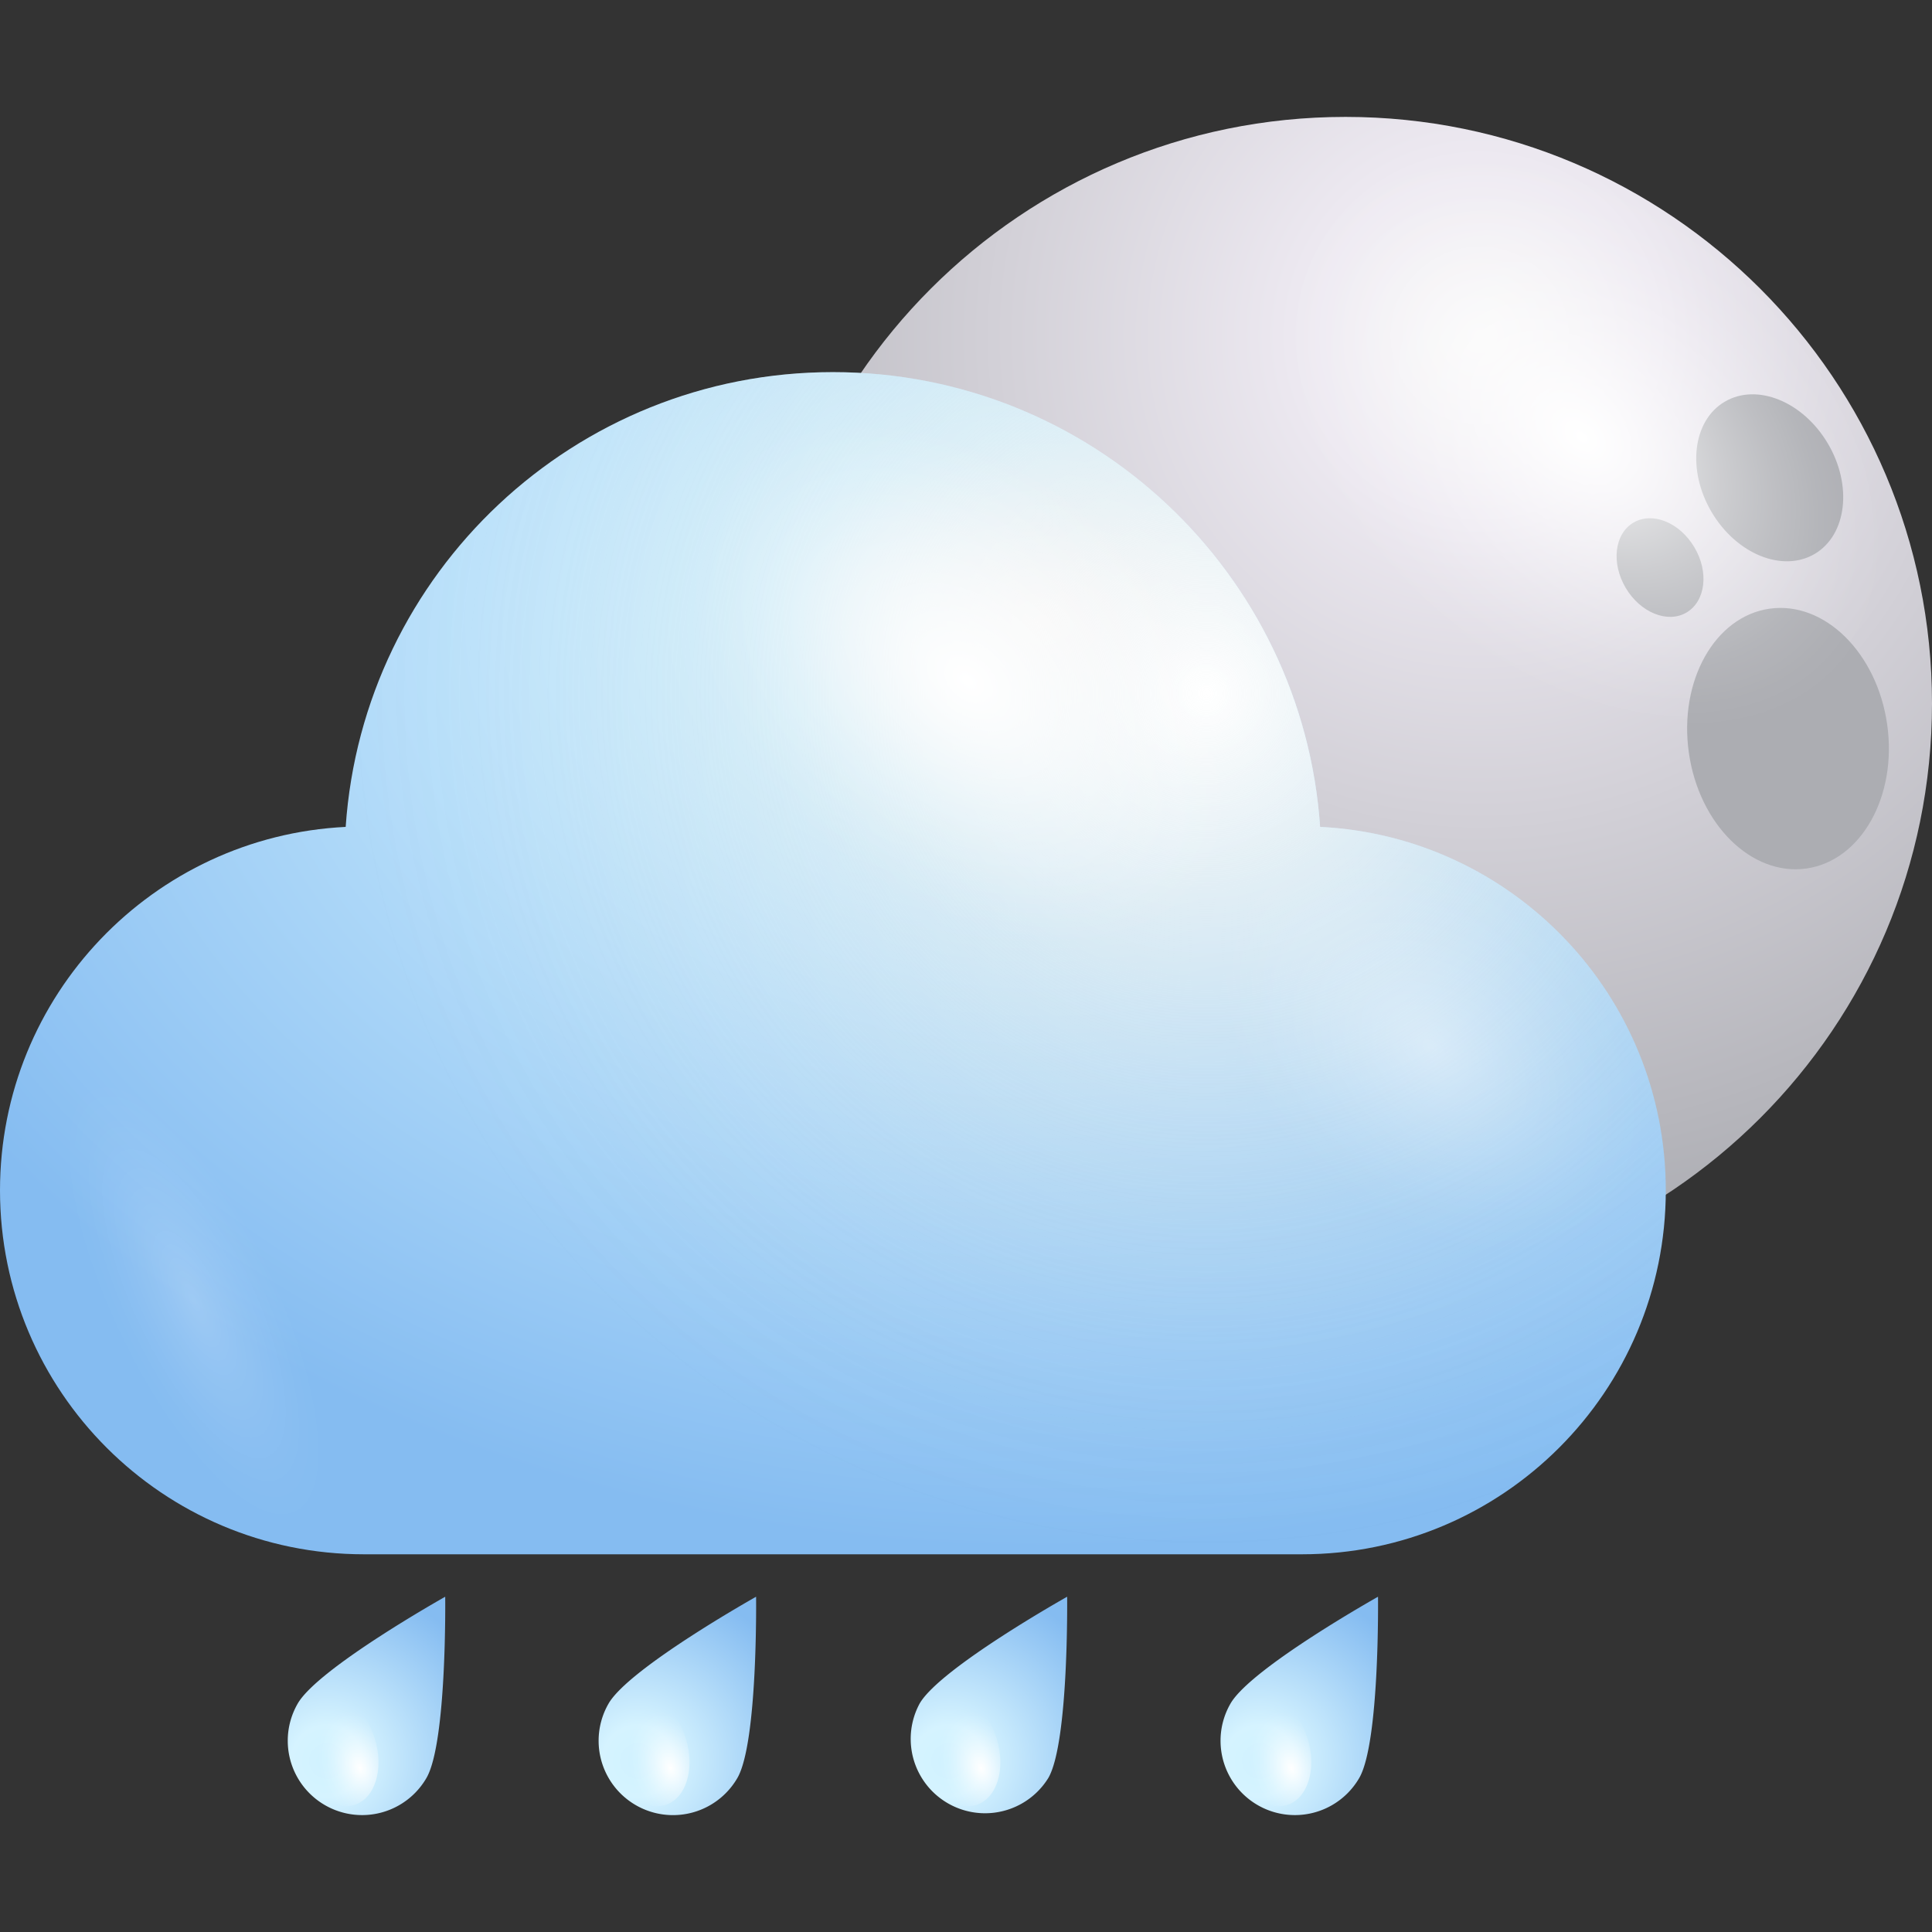 <svg xmlns="http://www.w3.org/2000/svg" xmlns:xlink="http://www.w3.org/1999/xlink" viewBox="0 0 1000 1000"><rect x="0" y="0" width="1000" height="1000" fill="#333333" stroke="none"/><defs><style>.cls-1{isolation:isolate;}.cls-2{fill:url(#radial-gradient);}.cls-3{fill:#acadb2;}.cls-10,.cls-12,.cls-14,.cls-16,.cls-18,.cls-4,.cls-5,.cls-8,.cls-9{mix-blend-mode:overlay;}.cls-4{fill:url(#radial-gradient-2);}.cls-5,.cls-9{opacity:0.4;}.cls-5{fill:url(#Degradado_sin_nombre_34);}.cls-6{fill:url(#radial-gradient-3);}.cls-7{fill:url(#radial-gradient-4);}.cls-8{fill:url(#radial-gradient-5);}.cls-9{fill:url(#radial-gradient-6);}.cls-10{opacity:0.2;fill:url(#Degradado_sin_nombre_34-2);}.cls-11{fill:url(#radial-gradient-7);}.cls-12{fill:url(#radial-gradient-8);}.cls-13{fill:url(#radial-gradient-9);}.cls-14{fill:url(#radial-gradient-10);}.cls-15{fill:url(#radial-gradient-11);}.cls-16{fill:url(#radial-gradient-12);}.cls-17{fill:url(#radial-gradient-13);}.cls-18{fill:url(#radial-gradient-14);}</style><radialGradient id="radial-gradient" cx="-1980.19" cy="173.74" r="576.27" gradientTransform="matrix(-1, 0, 0, 1, -1214.33, 0)" gradientUnits="userSpaceOnUse"><stop offset="0" stop-color="#f8f8f8"/><stop offset="0.16" stop-color="#ede9f1"/><stop offset="1" stop-color="#9b9da2"/></radialGradient><radialGradient id="radial-gradient-2" cx="80.5" cy="-2522.77" r="86.5" gradientTransform="matrix(-0.84, 1.15, -1.62, -1.31, -3200.51, -3171.2)" gradientUnits="userSpaceOnUse"><stop offset="0" stop-color="#fff"/><stop offset="0.1" stop-color="#fff" stop-opacity="0.85"/><stop offset="0.29" stop-color="#fff" stop-opacity="0.59"/><stop offset="0.47" stop-color="#fff" stop-opacity="0.38"/><stop offset="0.63" stop-color="#fff" stop-opacity="0.22"/><stop offset="0.78" stop-color="#fff" stop-opacity="0.1"/><stop offset="0.91" stop-color="#fff" stop-opacity="0.03"/><stop offset="1" stop-color="#fff" stop-opacity="0"/></radialGradient><radialGradient id="Degradado_sin_nombre_34" cx="-4364.46" cy="3367.75" r="83.48" gradientTransform="matrix(-1.17, -1.1, 0.22, -0.73, -5335.54, -1828.18)" xlink:href="#radial-gradient-2"/><radialGradient id="radial-gradient-3" cx="539.83" cy="321.56" r="657.66" gradientTransform="translate(1079.66 556.45) rotate(180) scale(1 0.73)" gradientUnits="userSpaceOnUse"><stop offset="0" stop-color="#fff"/><stop offset="0.2" stop-color="#d5f3ff"/><stop offset="1" stop-color="#85bcf1"/></radialGradient><radialGradient id="radial-gradient-4" cx="624.51" cy="358.95" r="577.59" gradientUnits="userSpaceOnUse"><stop offset="0" stop-color="#fff"/><stop offset="0.08" stop-color="#f8f8f8" stop-opacity="0.81"/><stop offset="0.18" stop-color="#f0f0f0" stop-opacity="0.6"/><stop offset="0.28" stop-color="#eaeaea" stop-opacity="0.41"/><stop offset="0.38" stop-color="#e5e5e5" stop-opacity="0.26"/><stop offset="0.48" stop-color="#e0e0e0" stop-opacity="0.15"/><stop offset="0.58" stop-color="#ddd" stop-opacity="0.07"/><stop offset="0.68" stop-color="#dcdcdc" stop-opacity="0.02"/><stop offset="0.77" stop-color="#dbdbdb" stop-opacity="0"/></radialGradient><radialGradient id="radial-gradient-5" cx="290.07" cy="-2435.21" r="79.35" xlink:href="#radial-gradient-2"/><radialGradient id="radial-gradient-6" cx="287.68" cy="-2581.78" r="62.36" xlink:href="#radial-gradient-2"/><radialGradient id="Degradado_sin_nombre_34-2" cx="102.35" cy="674.92" r="45.6" gradientTransform="matrix(0.9, -0.43, 1.26, 2.62, -842.13, -1050.94)" xlink:href="#radial-gradient-2"/><radialGradient id="radial-gradient-7" cx="243.49" cy="352.51" r="92.59" gradientTransform="translate(134.63 484.46) rotate(30)" gradientUnits="userSpaceOnUse"><stop offset="0" stop-color="#d0f2ff"/><stop offset="0.2" stop-color="#d5f3ff"/><stop offset="1" stop-color="#85bcf1"/></radialGradient><radialGradient id="radial-gradient-8" cx="393.86" cy="-2332.59" r="14.5" gradientTransform="matrix(-1.3, 0.58, -0.75, -1.95, -1051.15, -3861.97)" xlink:href="#radial-gradient-2"/><radialGradient id="radial-gradient-9" cx="382.87" cy="272.04" r="92.59" xlink:href="#radial-gradient-7"/><radialGradient id="radial-gradient-10" cx="288.37" cy="-2364" r="14.5" gradientTransform="matrix(-1.3, 0.58, -0.75, -1.95, -1051.15, -3861.97)" xlink:href="#radial-gradient-2"/><radialGradient id="radial-gradient-11" cx="522.25" cy="191.57" r="92.59" xlink:href="#radial-gradient-7"/><radialGradient id="radial-gradient-12" cx="182.87" cy="-2395.41" r="14.5" gradientTransform="matrix(-1.3, 0.58, -0.75, -1.95, -1051.15, -3861.97)" xlink:href="#radial-gradient-2"/><radialGradient id="radial-gradient-13" cx="661.63" cy="111.09" r="92.59" xlink:href="#radial-gradient-7"/><radialGradient id="radial-gradient-14" cx="77.38" cy="-2426.82" r="14.5" gradientTransform="matrix(-1.3, 0.58, -0.75, -1.95, -1051.15, -3861.97)" xlink:href="#radial-gradient-2"/></defs><g class="cls-1"><g id="Layer_1" data-name="Layer 1"><path class="cls-2" d="M392.86,364.07c0,167.65,135.92,303.55,303.57,303.55S1000,531.72,1000,364.07,864.08,60.51,696.43,60.51,392.86,196.43,392.86,364.07Z"/><path class="cls-3" d="M484.32,417.78c28.52-2.57,48.9-34.93,45.54-72.28s-29.18-65.55-57.73-63-48.9,34.94-45.54,72.27S455.79,420.33,484.32,417.78Z"/><path class="cls-3" d="M459.59,444.92c-17.1,9-21.41,34.41-9.66,56.76S485,534.91,502.15,526s21.38-34.39,9.64-56.74S476.68,436,459.59,444.92Z"/><path class="cls-3" d="M527.29,418c-10.1,5.31-12.65,20.31-5.71,33.53s20.75,19.63,30.85,14.34,12.63-20.31,5.71-33.53S537.39,412.67,527.29,418Z"/><path class="cls-3" d="M976.81,375.05c-5.25-37.13-32.47-64-60.84-60s-47.08,37.35-41.83,74.49,32.47,64,60.82,60S982.06,412.16,976.81,375.05Z"/><path class="cls-3" d="M939.31,286.69c16.6-9.83,19.63-35.44,6.76-57.17s-36.73-31.4-53.36-21.59-19.63,35.42-6.76,57.16S922.69,296.51,939.31,286.69Z"/><path class="cls-3" d="M877,283.27c-7.6-12.85-21.7-18.56-31.54-12.76s-11.59,20.93-4,33.77S863.22,322.84,873,317,884.65,296.11,877,283.27Z"/><path class="cls-4" d="M742.7,332.85c-77.29-62.76-107.53-158.23-67.44-213.32S810.55,70.58,887.9,133.27s107.44,158.26,67.39,213.3S820,395.54,742.7,332.85Z"/><path class="cls-5" d="M428.13,431.16c10.25-33.58,62.29-19.66,116.33,31.09S634,581.33,623.75,614.92s-62.27,19.68-116.33-31.07S417.94,464.71,428.13,431.16Z"/><path class="cls-6" d="M683.29,428c-9-131.48-118.41-235.39-252.18-235.39S187.9,296.5,178.92,428C79.28,432.92,0,515.25,0,616.11c0,104,84.33,188.39,188.37,188.39H673.84c104,0,188.37-84.34,188.37-188.39C862.21,515.25,782.93,432.92,683.29,428Z"/><path class="cls-7" d="M683.29,428c-9-131.48-118.41-235.39-252.18-235.39S187.9,296.5,178.92,428C79.28,432.92,0,515.25,0,616.11c0,104,84.33,188.39,188.37,188.39H673.84c104,0,188.37-84.34,188.37-188.39C862.21,515.25,782.93,432.92,683.29,428Z"/><path class="cls-8" d="M431.12,451.42c-70.91-57.53-98.61-145.13-61.85-195.68s124.09-44.86,195,12.62S662.87,413.5,626.12,464,502,508.92,431.12,451.42Z"/><path class="cls-9" d="M684.62,621.45C628.89,576.24,607.12,507.4,636,467.68s97.52-35.25,153.28,9.91,77.46,114.08,48.59,153.77S740.33,666.65,684.62,621.45Z"/><path class="cls-10" d="M134.68,627.78c-41.12-64.16-88.89-95-106.78-69S28.93,657.87,70,722s88.94,95.06,106.78,69S175.8,692,134.68,627.78Z"/><path class="cls-11" d="M220.75,920.25a38.48,38.48,0,0,1-66.65-38.49c10.62-18.41,76.34-55.29,76.34-55.29S231.38,901.84,220.75,920.25Z"/><path class="cls-12" d="M155.22,913.87c-6-15.6-2.35-32,8.1-36.64s23.74,4.24,29.71,19.83,2.34,32-8.1,36.62S161.18,929.44,155.22,913.87Z"/><path class="cls-13" d="M381.69,920.25A38.49,38.49,0,0,1,315,881.76c10.63-18.41,76.35-55.29,76.35-55.29S392.31,901.84,381.69,920.25Z"/><path class="cls-14" d="M316.15,913.87c-6-15.6-2.34-32,8.1-36.64S348,881.47,354,897.06s2.34,32-8.1,36.62S322.12,929.44,316.15,913.87Z"/><path class="cls-15" d="M542.63,920.25A38.49,38.49,0,0,1,476,881.76c10.63-18.41,76.35-55.29,76.35-55.29S553.25,901.84,542.63,920.25Z"/><path class="cls-16" d="M477.1,913.87c-6-15.6-2.35-32,8.1-36.64s23.74,4.24,29.71,19.83,2.34,32-8.09,36.62S483.06,929.44,477.1,913.87Z"/><path class="cls-17" d="M703.56,920.25a38.48,38.48,0,0,1-66.65-38.49c10.63-18.41,76.35-55.29,76.35-55.29S714.19,901.84,703.56,920.25Z"/><path class="cls-18" d="M638,913.87c-6-15.6-2.35-32,8.1-36.64s23.74,4.24,29.72,19.83,2.33,32-8.1,36.62S644,929.44,638,913.87Z"/></g></g></svg>